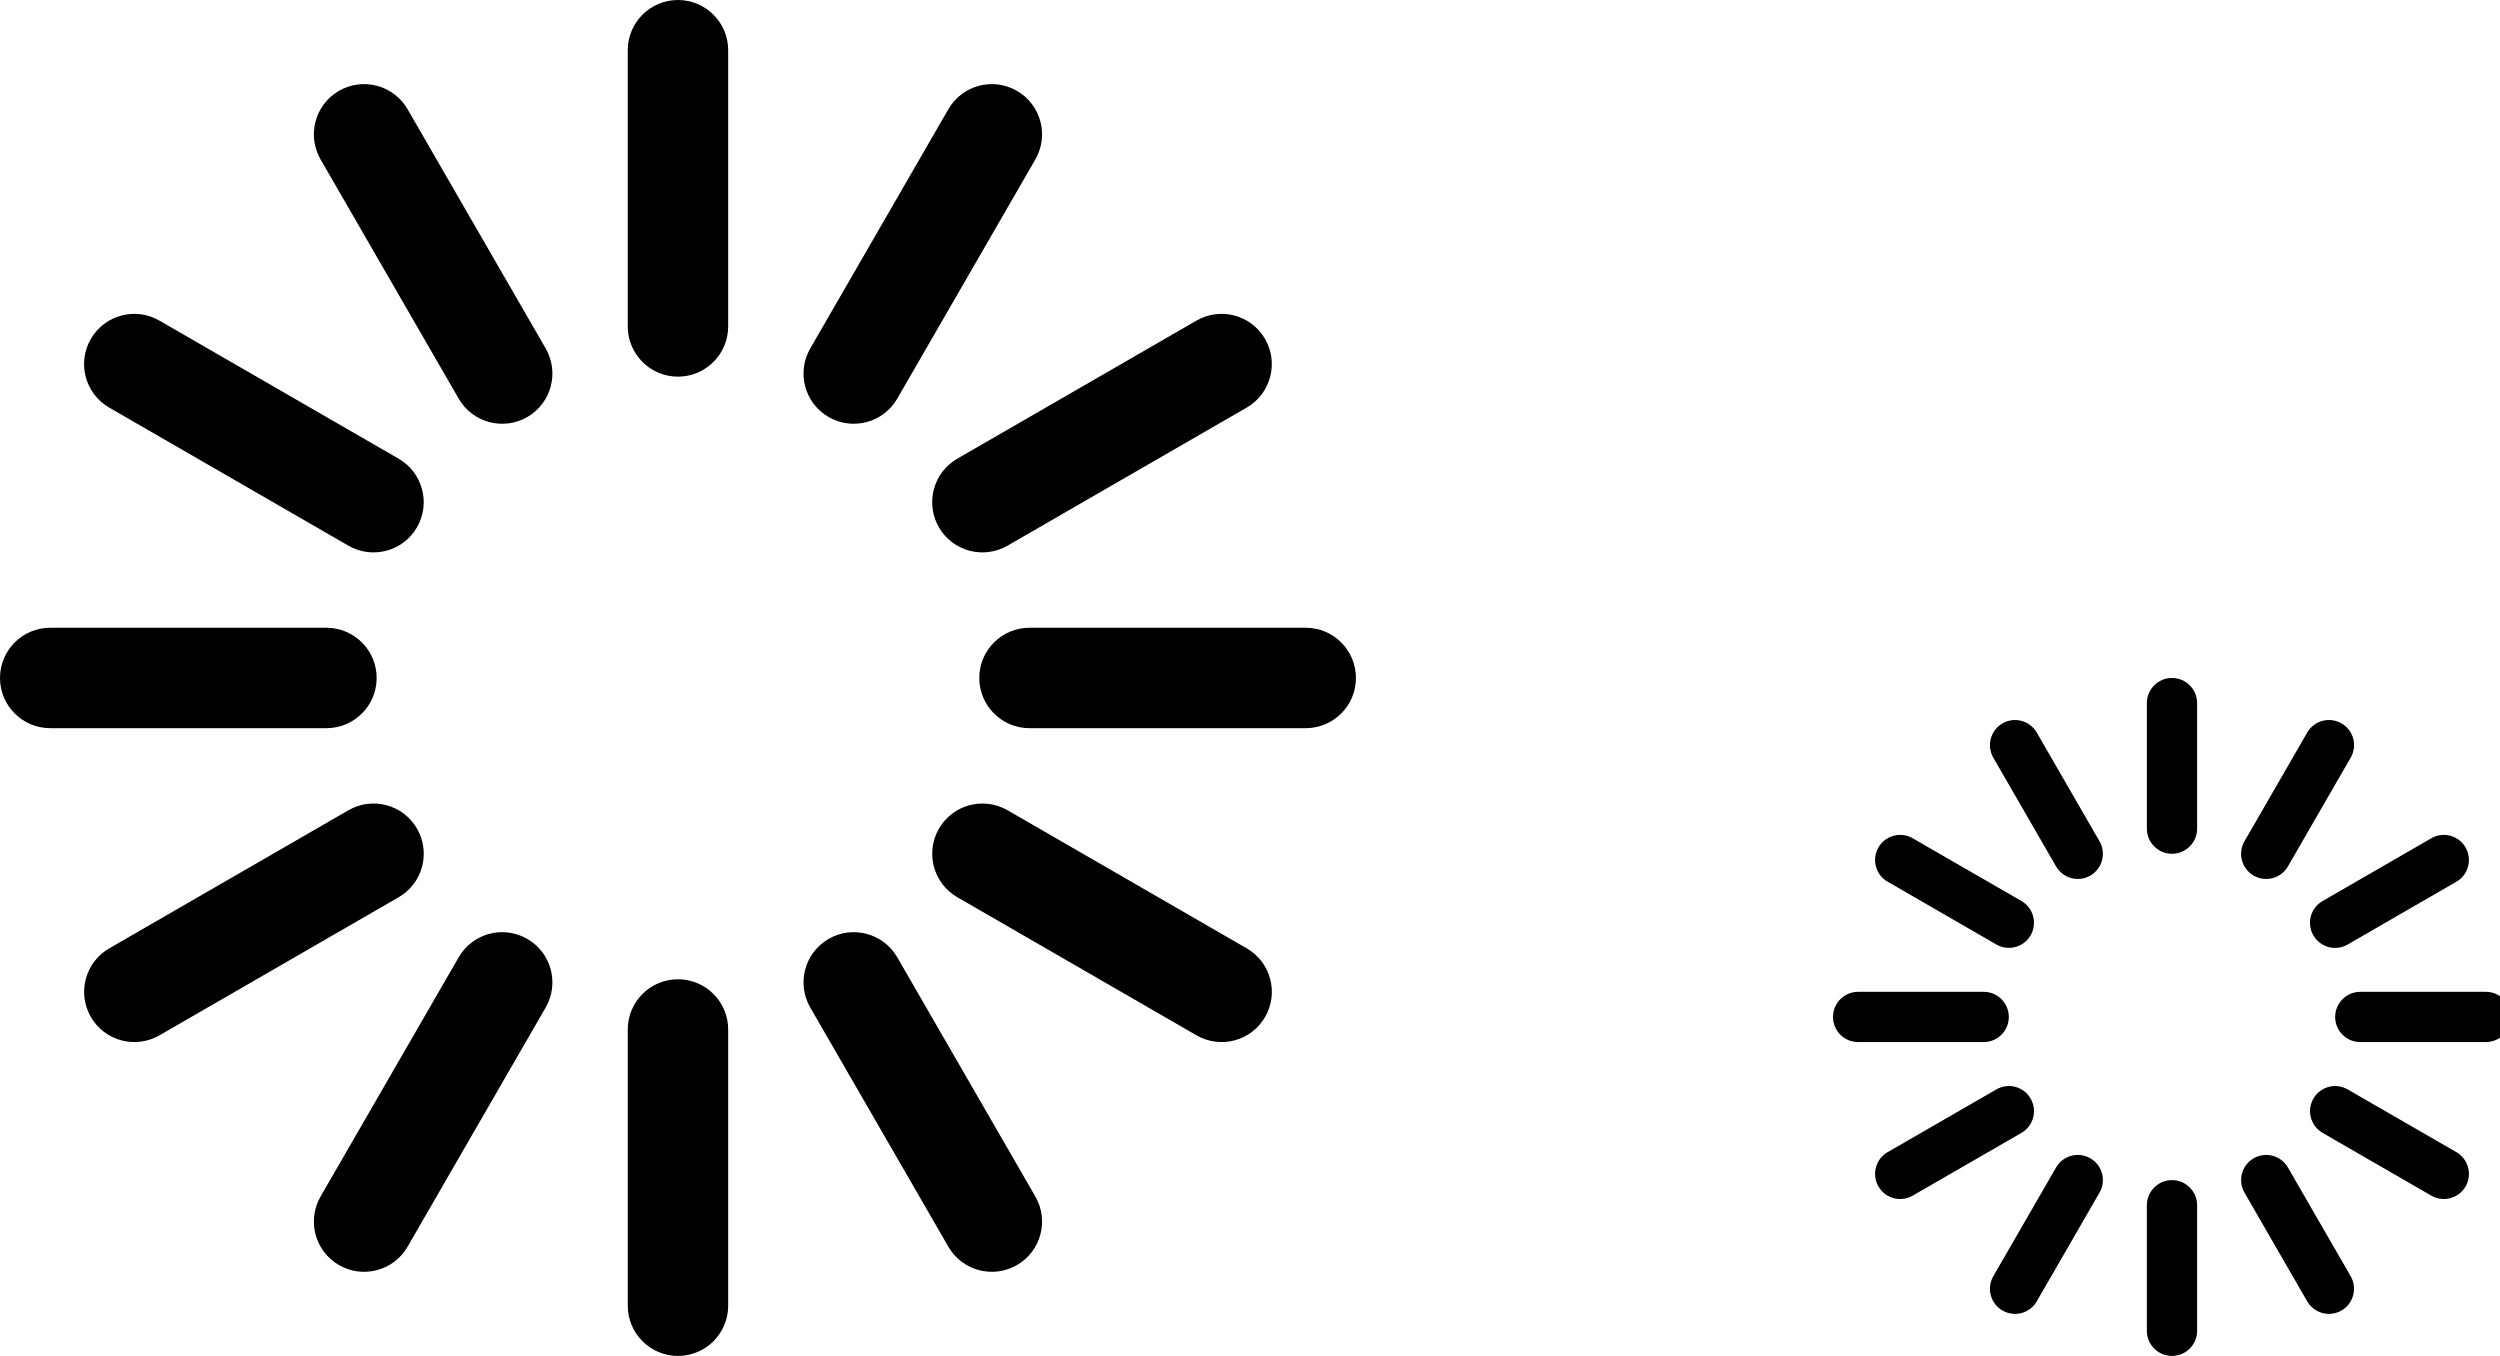 <!-- Generated by IcoMoon.io -->
<svg version="1.1" xmlns="http://www.w3.org/2000/svg" width="59" height="32" viewBox="0 0 59 32">
<title>Spinner</title>
<path d="M51.259 16c-0.327 0-0.593 0.265-0.593 0.593v2.963c0 0.327 0.265 0.593 0.593 0.593s0.593-0.265 0.593-0.593v-2.963c0-0.327-0.265-0.593-0.593-0.593zM55.259 17.072c-0.283-0.164-0.646-0.067-0.809 0.217l-1.481 2.566c-0.164 0.283-0.067 0.646 0.217 0.809s0.646 0.067 0.809-0.217l1.481-2.566c0.164-0.283 0.067-0.646-0.217-0.809zM57.378 19.783c0.283-0.164 0.646-0.067 0.809 0.217s0.067 0.646-0.217 0.809l-2.566 1.482c-0.283 0.164-0.646 0.067-0.809-0.217s-0.067-0.646 0.217-0.809l2.566-1.481zM59.259 24c0-0.327-0.265-0.593-0.593-0.593h-2.963c-0.327 0-0.593 0.265-0.593 0.593s0.265 0.593 0.593 0.593h2.963c0.327 0 0.593-0.265 0.593-0.593zM57.971 27.191c0.283 0.164 0.38 0.526 0.217 0.809s-0.526 0.381-0.809 0.217l-2.566-1.481c-0.283-0.164-0.38-0.526-0.217-0.809s0.526-0.381 0.809-0.217l2.566 1.481zM55.259 30.928c0.283-0.164 0.38-0.526 0.217-0.809l-1.481-2.566c-0.164-0.283-0.526-0.381-0.809-0.217s-0.38 0.526-0.217 0.809l1.481 2.566c0.164 0.283 0.526 0.381 0.809 0.217zM51.852 31.407c0 0.327-0.265 0.593-0.593 0.593s-0.593-0.265-0.593-0.593v-2.963c0-0.327 0.265-0.593 0.593-0.593s0.593 0.265 0.593 0.593v2.963zM47.259 30.928c0.283 0.164 0.646 0.067 0.809-0.217l1.481-2.566c0.164-0.283 0.067-0.646-0.217-0.809s-0.646-0.067-0.809 0.217l-1.481 2.566c-0.164 0.283-0.067 0.646 0.217 0.809zM45.14 28.217c-0.283 0.164-0.646 0.067-0.809-0.217s-0.067-0.646 0.217-0.809l2.566-1.481c0.283-0.164 0.646-0.067 0.809 0.217s0.067 0.646-0.217 0.809l-2.566 1.481zM43.259 24c0 0.327 0.265 0.593 0.593 0.593h2.963c0.327 0 0.593-0.265 0.593-0.593s-0.265-0.593-0.593-0.593h-2.963c-0.327 0-0.593 0.265-0.593 0.593zM44.548 20.809c-0.283-0.164-0.38-0.526-0.217-0.809s0.526-0.381 0.809-0.217l2.566 1.481c0.283 0.164 0.38 0.526 0.217 0.809s-0.526 0.381-0.809 0.217l-2.566-1.482zM47.259 17.072c-0.283 0.164-0.38 0.526-0.217 0.809l1.481 2.566c0.164 0.283 0.526 0.381 0.809 0.217s0.38-0.526 0.217-0.809l-1.481-2.566c-0.164-0.283-0.526-0.381-0.809-0.217z"></path>
<path d="M16 0c-0.655 0-1.185 0.531-1.185 1.185v6.519c0 0.655 0.531 1.185 1.185 1.185s1.185-0.531 1.185-1.185v-6.519c0-0.654-0.531-1.185-1.185-1.185zM24 2.144c-0.567-0.327-1.292-0.133-1.619 0.434l-3.259 5.645c-0.327 0.567-0.133 1.292 0.434 1.619s1.292 0.133 1.619-0.434l3.259-5.645c0.327-0.567 0.133-1.292-0.434-1.619zM28.237 7.566c0.567-0.327 1.292-0.133 1.619 0.434s0.133 1.292-0.434 1.619l-5.645 3.259c-0.567 0.327-1.292 0.133-1.619-0.434s-0.133-1.292 0.434-1.619l5.645-3.259zM32 16c0-0.655-0.531-1.185-1.185-1.185h-6.519c-0.655 0-1.185 0.531-1.185 1.185s0.531 1.185 1.185 1.185h6.519c0.655 0 1.185-0.531 1.185-1.185zM29.423 22.381c0.567 0.327 0.761 1.052 0.434 1.619s-1.052 0.761-1.619 0.434l-5.645-3.259c-0.567-0.327-0.761-1.052-0.434-1.619s1.052-0.761 1.619-0.434l5.645 3.259zM24 29.856c0.567-0.327 0.761-1.052 0.434-1.619l-3.259-5.645c-0.327-0.567-1.052-0.761-1.619-0.434s-0.761 1.052-0.434 1.619l3.259 5.645c0.327 0.567 1.052 0.761 1.619 0.434zM17.185 30.815c0 0.655-0.531 1.185-1.185 1.185s-1.185-0.531-1.185-1.185v-6.519c0-0.655 0.531-1.185 1.185-1.185s1.185 0.531 1.185 1.185v6.519zM8 29.856c0.567 0.327 1.292 0.133 1.619-0.434l3.259-5.645c0.327-0.567 0.133-1.292-0.434-1.619s-1.292-0.133-1.619 0.434l-3.259 5.645c-0.327 0.567-0.133 1.292 0.434 1.619zM3.763 24.434c-0.567 0.327-1.292 0.133-1.619-0.434s-0.133-1.292 0.434-1.619l5.645-3.259c0.567-0.327 1.292-0.133 1.619 0.434s0.133 1.292-0.434 1.619l-5.645 3.259zM0 16c0 0.655 0.531 1.185 1.185 1.185h6.519c0.655 0 1.185-0.531 1.185-1.185s-0.531-1.185-1.185-1.185h-6.519c-0.655 0-1.185 0.531-1.185 1.185zM2.577 9.619c-0.567-0.327-0.761-1.052-0.434-1.619s1.052-0.761 1.619-0.434l5.645 3.259c0.567 0.327 0.761 1.052 0.434 1.619s-1.052 0.761-1.619 0.434l-5.645-3.259zM8 2.144c-0.567 0.327-0.761 1.052-0.434 1.619l3.259 5.645c0.327 0.567 1.052 0.761 1.619 0.434s0.761-1.052 0.434-1.619l-3.259-5.645c-0.327-0.567-1.052-0.761-1.619-0.434z"></path>
</svg>
